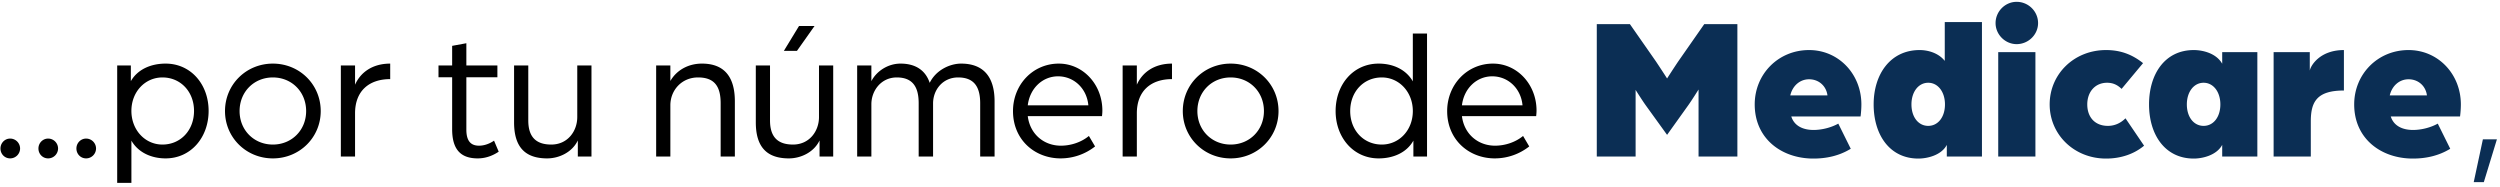 <svg width="575" height="43" viewBox="0 0 575 43" fill="none" xmlns="http://www.w3.org/2000/svg"><path d="M2.343 36.43c-1.29 0-2.236-1.032-2.236-2.279 0-1.247.989-2.279 2.236-2.279a2.294 2.294 0 012.279 2.279 2.294 2.294 0 01-2.279 2.279zm8.734 0c-1.29 0-2.236-1.032-2.236-2.279 0-1.247.99-2.279 2.236-2.279a2.294 2.294 0 012.28 2.279 2.294 2.294 0 01-2.28 2.279zm8.735 0c-1.29 0-2.236-1.032-2.236-2.279 0-1.247.989-2.279 2.236-2.279a2.294 2.294 0 012.279 2.279 2.294 2.294 0 01-2.28 2.279zm7.143 5.633V15.059h3.14v3.612c1.547-2.709 4.6-4.042 7.997-4.042 5.805 0 9.89 4.773 9.89 10.879s-4.085 10.922-9.89 10.922c-3.31 0-6.32-1.376-7.869-4.085v9.718h-3.268zm10.406-8.815c4.171 0 7.267-3.268 7.267-7.74 0-4.429-3.096-7.697-7.267-7.697-3.999 0-7.138 3.311-7.138 7.697s3.14 7.74 7.138 7.74zm25.4 3.182c-6.15 0-11.009-4.816-11.009-10.879 0-6.106 4.86-10.922 11.008-10.922 6.15 0 11.008 4.816 11.008 10.922 0 6.063-4.859 10.879-11.008 10.879zm0-3.182c4.342 0 7.653-3.311 7.653-7.697 0-4.429-3.31-7.74-7.654-7.74-4.343 0-7.654 3.311-7.654 7.74 0 4.386 3.311 7.697 7.654 7.697zM78.395 36V15.059h3.268v4.429c1.204-2.752 3.913-4.859 8.084-4.859v3.569c-4.902 0-8.084 2.752-8.084 7.869V36h-3.268zm31.49.43c-3.698 0-5.891-1.806-5.891-6.708V17.768h-3.139v-2.709h3.139v-4.515l3.268-.602v5.117h7.138v2.709h-7.138v12.04c0 2.881 1.247 3.698 2.924 3.698 1.935 0 3.44-1.161 3.44-1.161l1.075 2.537c-.817.559-2.537 1.548-4.816 1.548zm15.963 0c-5.16 0-7.611-2.709-7.611-8.299V15.059h3.268v12.642c0 3.913 1.892 5.547 5.289 5.547 3.784 0 5.977-3.096 5.977-6.321V15.059h3.268V36h-3.139v-3.698c-1.29 2.709-4.3 4.128-7.052 4.128zm25.067-.43V15.059h3.268v3.569c1.462-2.537 4.171-3.999 7.267-3.999 5.246 0 7.568 3.182 7.568 8.686V36h-3.268V23.745c0-3.87-1.419-5.934-5.203-5.934-3.741 0-6.364 2.924-6.364 6.407V36h-3.268zm29.37-24.295l3.483-5.719h3.569l-4.042 5.719h-3.01zm1.161 24.725c-5.16 0-7.611-2.709-7.611-8.299V15.059h3.268v12.642c0 3.913 1.892 5.547 5.289 5.547 3.784 0 5.977-3.096 5.977-6.321V15.059h3.268V36h-3.139v-3.698c-1.29 2.709-4.3 4.128-7.052 4.128zm15.702-.43V15.059h3.268v3.612c1.161-2.279 3.784-4.042 6.708-4.042 3.354 0 5.719 1.462 6.708 4.429 1.505-3.053 4.773-4.429 7.224-4.429 5.031 0 7.697 2.924 7.697 8.686V36h-3.311V23.745c0-3.569-1.247-5.934-5.074-5.934-3.526 0-5.762 2.838-5.762 5.977V36h-3.311V23.745c0-3.569-1.247-5.934-5.031-5.934-3.655 0-5.848 3.096-5.848 6.149V36h-3.268zm46.807.43c-5.934 0-10.965-4.257-10.965-10.879 0-6.063 4.558-10.922 10.535-10.922 5.59 0 10.019 4.816 10.019 10.793 0 .602-.086 1.247-.086 1.29h-17.071c.516 4.171 3.741 6.794 7.611 6.794 2.365 0 4.73-.817 6.45-2.236l1.419 2.408a12.814 12.814 0 01-7.912 2.752zm-7.568-12.212h13.932c-.344-3.87-3.311-6.665-6.966-6.665-3.569 0-6.493 2.752-6.966 6.665zM258.206 36V15.059h3.268v4.429c1.204-2.752 3.913-4.859 8.084-4.859v3.569c-4.902 0-8.084 2.752-8.084 7.869V36h-3.268zm24.845.43c-6.149 0-11.008-4.816-11.008-10.879 0-6.106 4.859-10.922 11.008-10.922 6.149 0 11.008 4.816 11.008 10.922 0 6.063-4.859 10.879-11.008 10.879zm0-3.182c4.343 0 7.654-3.311 7.654-7.697 0-4.429-3.311-7.74-7.654-7.74s-7.654 3.311-7.654 7.74c0 4.386 3.311 7.697 7.654 7.697zm34.03 3.182c-5.805 0-9.89-4.816-9.89-10.879 0-6.149 4.085-10.922 9.89-10.922 3.354 0 6.321 1.376 7.869 4.085V7.706h3.268V36h-3.139v-3.655c-1.548 2.752-4.601 4.085-7.998 4.085zm.731-3.182c3.999 0 7.138-3.311 7.138-7.697s-3.139-7.74-7.138-7.74c-4.171 0-7.267 3.268-7.267 7.74 0 4.429 3.096 7.697 7.267 7.697zm26.001 3.182c-5.934 0-10.965-4.257-10.965-10.879 0-6.063 4.558-10.922 10.535-10.922 5.59 0 10.019 4.816 10.019 10.793 0 .602-.086 1.247-.086 1.29h-17.071c.516 4.171 3.741 6.794 7.611 6.794 2.365 0 4.73-.817 6.45-2.236l1.419 2.408a12.814 12.814 0 01-7.912 2.752zm-7.568-12.212h13.932c-.344-3.87-3.311-6.665-6.966-6.665-3.569 0-6.493 2.752-6.966 6.665z" fill="#000"/><path d="M367.261 36V5.544h7.614l5.969 8.554a247.755 247.755 0 012.585 3.948s1.598-2.491 2.585-3.948l5.969-8.554h7.614V36h-8.93V20.584s-1.551 2.491-2.397 3.666l-4.841 6.768-4.888-6.768c-.846-1.175-2.35-3.572-2.35-3.572V36h-8.93zm49.813.47c-7.285 0-13.489-4.559-13.489-12.455 0-6.956 5.405-12.502 12.502-12.502 6.815 0 12.032 5.546 12.032 12.502 0 1.457-.188 2.773-.188 2.773h-15.933c.705 2.256 2.82 3.102 5.123 3.102 2.021 0 4.183-.611 5.687-1.457l2.867 5.781c-2.679 1.645-5.64 2.256-8.601 2.256zm-5.311-14.523h8.554c-.282-2.209-2.021-3.713-4.23-3.713-2.115 0-3.807 1.504-4.324 3.713zm29.47 14.523c-6.674 0-10.293-5.546-10.293-12.455 0-6.956 3.854-12.502 10.575-12.502 1.927 0 4.324.658 5.781 2.491v-8.93h8.554V36h-8.084v-2.679c-1.269 2.444-4.606 3.149-6.533 3.149zm2.256-7.52c2.256 0 3.854-2.021 3.854-4.935 0-2.867-1.598-4.982-3.854-4.982-2.256 0-3.854 2.115-3.854 4.982 0 2.914 1.598 4.935 3.854 4.935zM459.592 36V11.983h8.554V36h-8.554zm4.23-25.85c-2.632 0-4.841-2.209-4.841-4.841 0-2.679 2.209-4.888 4.841-4.888 2.726 0 4.935 2.209 4.935 4.888 0 2.632-2.209 4.841-4.935 4.841zm20.573 26.32c-7.379 0-12.972-5.546-12.972-12.455 0-6.956 5.593-12.502 12.972-12.502 3.29 0 5.969.987 8.507 3.008l-4.935 5.922c-.893-.846-1.88-1.41-3.337-1.41-2.773 0-4.559 2.115-4.559 4.982 0 2.914 1.739 4.935 4.747 4.935 1.645 0 3.008-.705 4.042-1.739l4.277 6.298c-2.303 1.927-5.358 2.961-8.742 2.961zm20.178 0c-6.674 0-10.293-5.546-10.293-12.455 0-6.956 3.619-12.502 10.293-12.502 1.927 0 5.123.658 6.533 3.149v-2.679h8.084V36h-8.084v-2.679c-1.316 2.444-4.606 3.149-6.533 3.149zm2.256-7.52c2.256 0 3.854-2.021 3.854-4.935 0-2.867-1.598-4.982-3.854-4.982-2.256 0-3.854 2.115-3.854 4.982 0 2.914 1.598 4.935 3.854 4.935zM522.932 36V11.983h8.319v4.277c.141-1.034 2.209-4.747 7.849-4.747v9.306c-6.204 0-7.614 2.585-7.614 7.097V36h-8.554zm32.021.47c-7.285 0-13.489-4.559-13.489-12.455 0-6.956 5.405-12.502 12.502-12.502 6.815 0 12.032 5.546 12.032 12.502 0 1.457-.188 2.773-.188 2.773h-15.933c.705 2.256 2.82 3.102 5.123 3.102 2.021 0 4.183-.611 5.687-1.457l2.867 5.781c-2.679 1.645-5.64 2.256-8.601 2.256zm-5.311-14.523h8.554c-.282-2.209-2.021-3.713-4.23-3.713-2.115 0-3.807 1.504-4.324 3.713zm19.315 19.944l2.107-9.847h3.225l-3.01 9.847h-2.322z" fill="#0B2E54"/></svg>